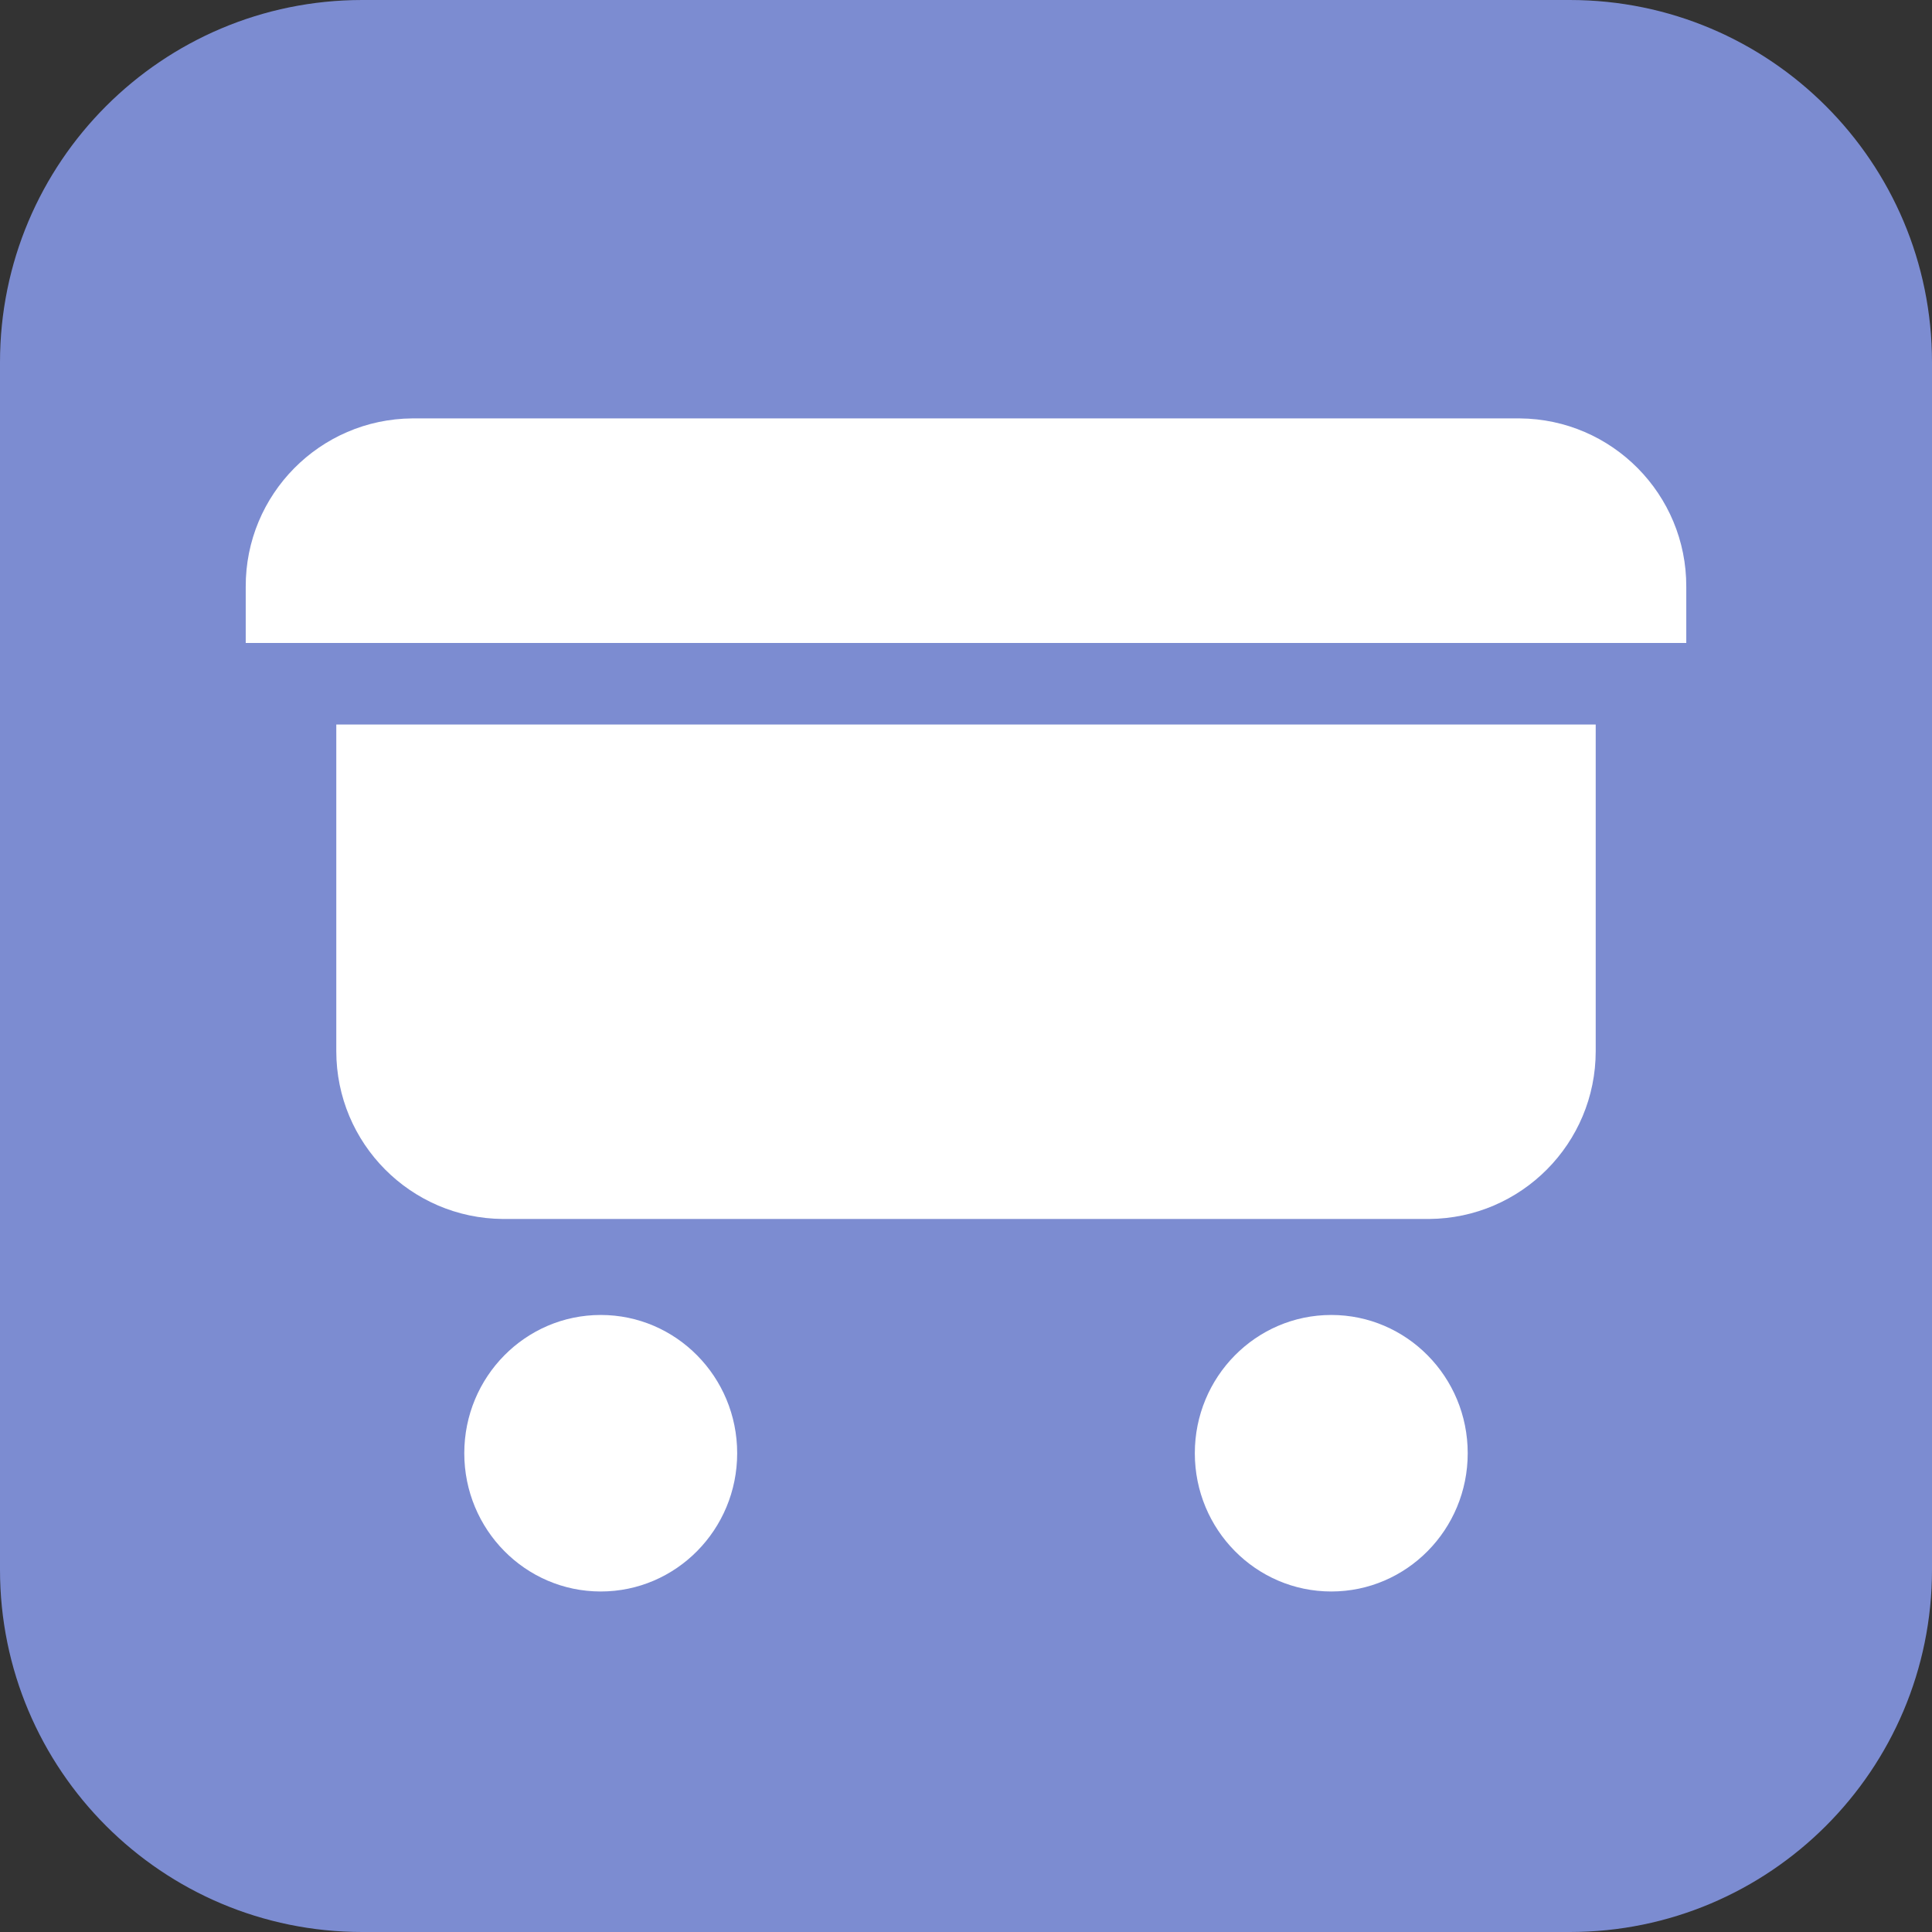 <?xml version="1.0" encoding="utf-8"?>
<!-- Generator: Adobe Illustrator 26.0.1, SVG Export Plug-In . SVG Version: 6.00 Build 0)  -->
<svg version="1.1" id="Ebene_1" xmlns="http://www.w3.org/2000/svg" xmlns:xlink="http://www.w3.org/1999/xlink" x="0px" y="0px"
	 viewBox="0 0 32 32" style="enable-background:new 0 0 32 32;" xml:space="preserve">
<rect x="0" y="0" width="32" height="32" fill="#333333" stroke="none"/>
<style type="text/css">
	.st0{fill:#7C8CD1;}
	.st1{fill:#FFFFFF;}
	.st2{fill:none;}
</style>
<path class="st0" d="M6,0h20c3.314,0,6,2.686,6,6v20c0,3.314-2.686,6-6,6H6c-3.314,0-6-2.686-6-6V6C0,2.686,2.686,0,6,0z"/>
<g id="Icons">
	<path class="st1" d="M27.93,9.72v0.93H4.07V9.72C4.064,8.189,5.299,6.941,6.83,6.93h18.34C26.701,6.941,27.936,8.189,27.93,9.72z"
		/>
	<path class="st1" d="M26.43,12v5.41c0,1.528-1.232,2.769-2.76,2.78H8.33c-1.528-0.011-2.76-1.252-2.76-2.78V12H26.43z"/>
	<ellipse class="st1" cx="9.95" cy="24.07" rx="2.26" ry="2.29"/>
	<ellipse class="st1" cx="22.05" cy="24.07" rx="2.26" ry="2.29"/>
</g>
<g id="Boxen_32x32_transparent">
	<rect class="st2" width="32" height="32"/>
</g>
</svg>

